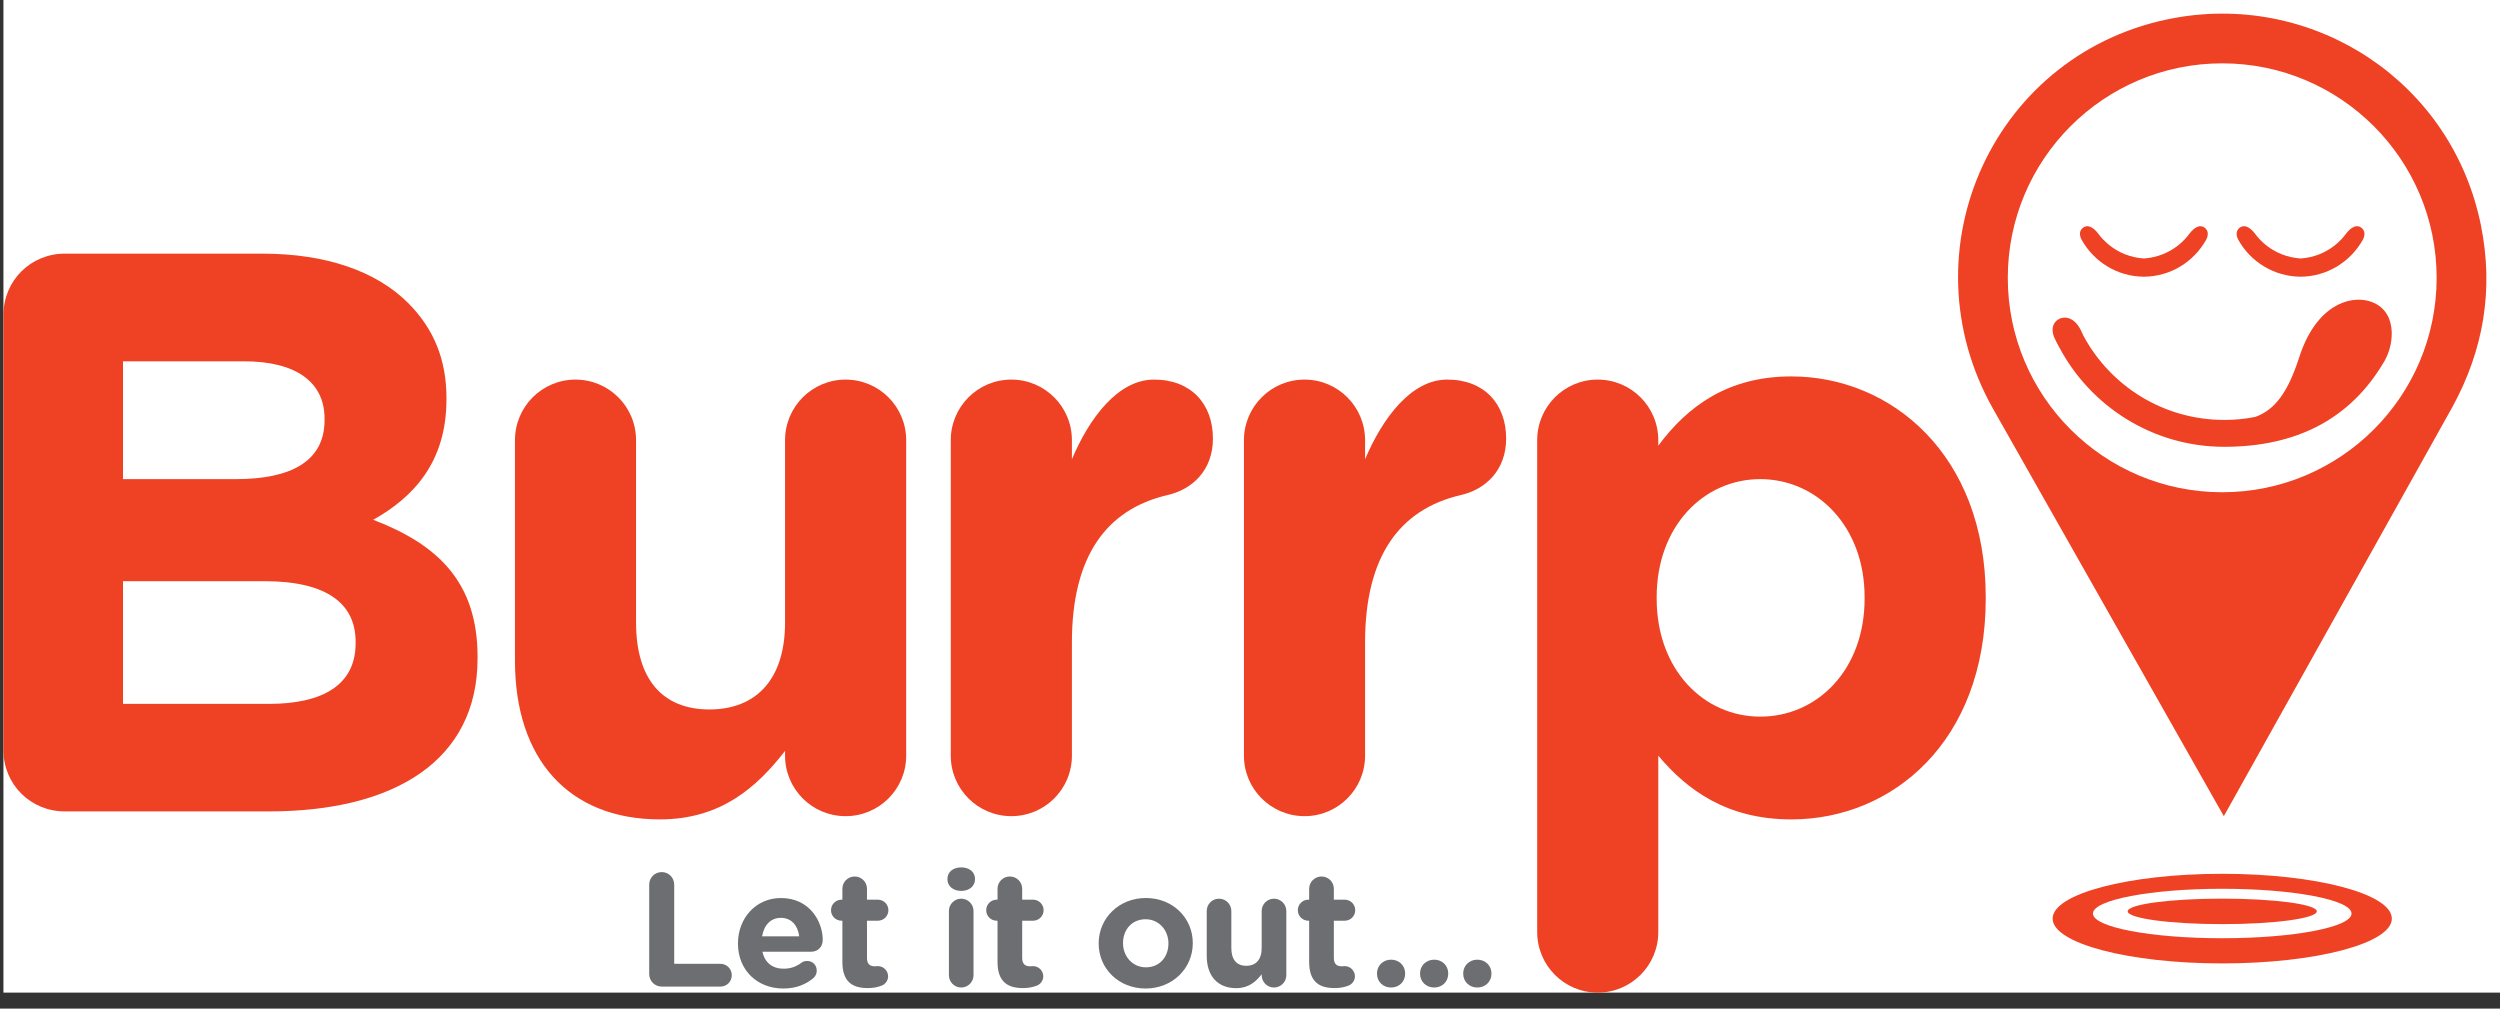 <?xml version="1.0" encoding="UTF-8"?>
<!-- Generator: Adobe Illustrator 16.0.0, SVG Export Plug-In . SVG Version: 6.00 Build 0)  -->
<!DOCTYPE svg PUBLIC "-//W3C//DTD SVG 1.1//EN" "http://www.w3.org/Graphics/SVG/1.1/DTD/svg11.dtd">
<svg version="1.1" id="Layer_1" xmlns="http://www.w3.org/2000/svg" xmlns:xlink="http://www.w3.org/1999/xlink" x="0px" y="0px" width="3222.479px" height="1300.043px" viewBox="0 0 3222.479 1300.043" enable-background="new 0 0 3222.479 1300.043" xml:space="preserve">
<rect x="0" y="0" width="3222.479" height="1300.043" fill="#333333" stroke="none"/>
<rect x="4.429" fill="#FFFFFF" width="3218.051" height="1279.467"/>
<path fill-rule="evenodd" clip-rule="evenodd" fill="#FFFFFF" d="M2851.183,1060.773  c-38.828-68.469-289.188-510.467-297.063-524.467c-58.953-103.934-63.875-224.861-13.617-331.83  c49.766-105.779,144.758-178.213,260.695-198.885c21-3.691,42.383-5.592,63.547-5.592c81.375,0,161.109,28.027,224.438,79.01  c64.75,51.967,109.539,126.164,126.109,208.633c16.898,84.807,3.992,167.385-38.664,245.383l-310.023,554.982L2851.183,1060.773z"/>
<path fill-rule="evenodd" clip-rule="evenodd" fill="#EF4123" d="M3198.011,291.047c-37.133-185.268-213.336-300.18-393.723-268.133  C2571.347,64.34,2452.62,321.59,2569.433,527.652c7.93,13.945,258.207,455.902,297.063,524.371l294.656-527.488  C3201.347,451.158,3214.472,373.311,3198.011,291.047"/>
<path fill-rule="evenodd" clip-rule="evenodd" fill="#FFFFFF" d="M3140.808,358.176c0,152.578-123.758,276.336-276.391,276.336  c-152.688,0-276.391-123.758-276.391-276.336c0-152.715,123.703-276.527,276.391-276.527  C3017.05,81.648,3140.808,205.461,3140.808,358.176"/>
<path fill="#EF4123" d="M2763.409,356.686c34.508-0.273,64.422-19.291,80.172-47.428c0,0,6.18-9.939-2.023-15.941  c-4.43-3.24-11.43-3.021-20.508,9.324c-2.57,3.527-21.164,28-57.641,30.557c-36.367-2.557-55.016-27.029-57.641-30.557  c-8.969-12.346-16.023-12.564-20.508-9.324c-8.148,6.002-1.914,15.941-1.914,15.941  C2699.097,337.395,2728.983,356.412,2763.409,356.686"/>
<path fill="#EF4123" d="M2965.479,356.686c34.289-0.273,64.203-19.291,80.063-47.428c0,0,6.125-9.939-2.023-15.941  c-4.484-3.24-11.539-3.021-20.617,9.324c-2.57,3.527-21.164,28-57.422,30.557c-36.531-2.557-55.125-27.029-57.641-30.557  c-9.078-12.346-16.242-12.564-20.617-9.324c-8.203,6.002-1.969,15.941-1.969,15.941  C2900.948,337.395,2930.972,356.412,2965.479,356.686"/>
<path fill="#EF4123" d="M3053.581,388.104c-25.211-7.219-68.359,5.346-89.961,72.639c-14.465,44.68-31.008,67.416-56.465,76.604  c-12.879,2.666-26.223,3.951-40.059,3.951c-78.641,0-147-43.887-181.727-108.814l-2.297-5.045  c-8.695-19.195-22.258-20.344-29.641-15.846c-9.68,5.797-8.039,15.846-6.453,20.891h-0.055l0.219,0.506l1.148,2.803  c1.641,3.664,3.555,7.355,5.523,10.801c40.25,76.809,120.695,129.336,213.281,129.336c92.75,0,162.969-35.697,206.5-110.592  C3087.05,442.148,3090.358,398.631,3053.581,388.104"/>
<path fill="#FFFFFF" d="M3103.675,1188.686c0,39.266-107.078,71.094-239.258,71.094s-239.313-31.828-239.313-71.094  c0-39.238,107.133-71.148,239.313-71.148S3103.675,1149.447,3103.675,1188.686"/>
<path fill="#EF4123" d="M3083.058,1184.092c0,31.828-97.891,57.75-218.641,57.75c-120.641,0-218.586-25.922-218.586-57.75  c0-31.938,97.945-57.777,218.586-57.777C2985.167,1126.314,3083.058,1152.154,3083.058,1184.092"/>
<path fill="#FFFFFF" d="M3031.104,1177.529c0,17.609-74.648,31.855-166.688,31.855c-91.984,0-166.633-14.246-166.633-31.855  s74.648-31.91,166.633-31.91C2956.456,1145.619,3031.104,1159.92,3031.104,1177.529"/>
<path fill="#EF4123" d="M2986.315,1174.686c0,9.078-54.523,16.516-121.898,16.516c-67.32,0-121.844-7.438-121.844-16.516  c0-9.023,54.523-16.352,121.844-16.352C2931.792,1158.334,2986.315,1165.662,2986.315,1174.686"/>
<path fill="#6D6E71" d="M836.827,1140.287c0-9.051,7.164-16.188,16.133-16.188c9.023,0,16.078,7.137,16.078,16.188v102.074h59.609  c8.148,0,14.602,6.535,14.602,14.629c0,8.285-6.453,14.711-14.602,14.711H852.96c-8.969,0-16.133-7.137-16.133-16.188V1140.287z"/>
<path fill="#6D6E71" d="M1009.749,1274.189c-33.688,0-58.516-23.652-58.516-57.941v-0.328c0-31.992,22.75-58.379,55.344-58.379  c37.457,0,53.918,30.707,53.918,54.004c0,9.16-6.453,15.203-14.82,15.203h-62.887c3.117,14.438,13.18,21.902,27.344,21.902  c8.801,0,16.129-2.652,22.637-7.465c2.297-1.695,4.32-2.516,7.711-2.516c7.164,0,12.305,5.441,12.305,12.496  c0,4.129-1.859,7.355-4.266,9.488C1038.784,1268.967,1026.042,1274.189,1009.749,1274.189 M1030.198,1206.896  c-1.859-14.219-10.227-23.789-23.621-23.789c-13.18,0-21.766,9.297-24.227,23.789H1030.198z"/>
<path fill="#6D6E71" d="M1085.815,1239.873v-53.074h-1.039c-7.547,0-13.617-6.043-13.617-13.535c0-7.547,6.07-13.59,13.617-13.59  h1.039v-14.027c0-8.805,7.055-15.859,15.859-15.859c8.75,0,15.859,7.055,15.859,15.859v14.027h14c7.547,0,13.617,6.043,13.617,13.59  c0,7.492-6.07,13.535-13.617,13.535h-14v47.879c0,7.328,3.117,10.883,10.281,10.883l3.719-0.246c7.109,0,13.234,5.852,13.234,13.207  c0,5.578-3.828,10.227-8.148,11.867c-5.852,2.297-11.266,3.227-18.211,3.227C1098.94,1273.615,1085.815,1265.74,1085.815,1239.873"/>
<path fill="#6D6E71" d="M1221.222,1132.904c0-9.242,7.766-14.848,17.719-14.848c10.117,0,17.828,5.605,17.828,14.848v0.41  c0,9.242-7.711,15.066-17.828,15.066c-9.953,0-17.719-5.824-17.719-15.066V1132.904z M1223.136,1174.303  c0-8.805,7.109-15.914,15.805-15.914c8.805,0,15.914,7.109,15.914,15.914v82.715c0,8.777-7.109,15.887-15.914,15.887  c-8.695,0-15.805-7.109-15.805-15.887V1174.303z"/>
<path fill="#6D6E71" d="M1285.808,1239.873v-53.074h-1.039c-7.547,0-13.563-6.043-13.563-13.535c0-7.547,6.016-13.59,13.563-13.59  h1.039v-14.027c0-8.805,7.109-15.859,15.859-15.859c8.805,0,15.914,7.055,15.914,15.859v14.027h14  c7.547,0,13.617,6.043,13.617,13.59c0,7.492-6.07,13.535-13.617,13.535h-14v47.879c0,7.328,3.227,10.883,10.227,10.883l3.773-0.246  c7.164,0,13.18,5.852,13.18,13.207c0,5.578-3.773,10.227-8.148,11.867c-5.852,2.297-11.32,3.227-18.156,3.227  C1299.042,1273.615,1285.808,1265.74,1285.808,1239.873"/>
<path fill="#6D6E71" d="M1416.183,1216.248v-0.355c0-32.184,25.922-58.379,60.867-58.379c34.672,0,60.43,25.73,60.43,57.941v0.438  c0,32.156-25.977,58.297-60.813,58.297C1441.94,1274.189,1416.183,1248.514,1416.183,1216.248 M1506.089,1216.248v-0.355  c0-16.516-11.867-30.98-29.422-30.98c-18.211,0-29.094,14-29.094,30.543v0.438c0,16.434,11.867,30.98,29.477,30.98  C1495.315,1246.873,1506.089,1232.846,1506.089,1216.248"/>
<path fill="#6D6E71" d="M1658.065,1257.018c0,8.723-7.164,15.887-15.914,15.887s-15.859-7.164-15.859-15.887v-1.23  c-7.328,9.461-16.68,17.938-32.813,17.938c-24.063,0-38.008-15.832-38.008-41.617v-57.805c0-8.805,7-15.914,15.805-15.914  s15.914,7.109,15.914,15.914v47.797c0,15.094,7.109,22.805,19.195,22.805c12.195,0,19.906-7.711,19.906-22.805v-47.797  c0-8.805,7.109-15.914,15.859-15.914s15.914,7.109,15.914,15.914V1257.018z"/>
<path fill="#6D6E71" d="M1687.487,1239.873v-53.074h-0.984c-7.602,0-13.617-6.043-13.617-13.535c0-7.547,6.016-13.59,13.617-13.59  h0.984v-14.027c0-8.805,7.164-15.859,15.969-15.859c8.695,0,15.859,7.055,15.859,15.859v14.027h14  c7.547,0,13.563,6.043,13.563,13.59c0,7.492-6.016,13.535-13.563,13.535h-14v47.879c0,7.328,3.117,10.883,10.227,10.883l3.773-0.246  c7.109,0,13.18,5.852,13.18,13.207c0,5.578-3.828,10.227-8.203,11.867c-5.852,2.297-11.266,3.227-18.156,3.227  C1700.722,1273.615,1687.487,1265.74,1687.487,1239.873"/>
<path fill="#6D6E71" d="M1793.089,1237.002c10.391,0,18.156,7.738,18.156,17.746v0.383c0,10.117-7.766,17.773-18.156,17.773  c-10.5,0-18.156-7.656-18.156-17.773v-0.383C1774.933,1244.74,1782.589,1237.002,1793.089,1237.002"/>
<path fill="#6D6E71" d="M1848.706,1237.002c10.391,0,18.047,7.738,18.047,17.746v0.383c0,10.117-7.656,17.773-18.047,17.773  c-10.5,0-18.266-7.656-18.266-17.773v-0.383C1830.44,1244.74,1838.206,1237.002,1848.706,1237.002"/>
<path fill="#6D6E71" d="M1904.214,1237.002c10.5,0,18.266,7.738,18.266,17.746v0.383c0,10.117-7.766,17.773-18.266,17.773  c-10.391,0-18.156-7.656-18.156-17.773v-0.383C1886.058,1244.74,1893.823,1237.002,1904.214,1237.002"/>
<path fill="#EF4123" d="M4.429,406.082c0-44.16,34.945-79.133,79.133-79.133h254.68c82.141,0,146.891,22.654,187.906,63.697  c32.922,32.936,49.328,72.912,49.328,122.227v2.037c0,81.211-43.094,126.369-94.445,155.094  c83.18,31.855,134.531,80.145,134.531,176.613v2.078c0,131.496-106.859,197.203-269.117,197.203H83.562  c-44.188,0-79.133-34.836-79.133-79.078V406.082z M304.39,617.586c69.781,0,113.969-22.531,113.969-75.934v-2.037  c0-47.236-36.969-73.896-103.742-73.896H158.538v151.867H304.39z M346.444,907.32c69.891,0,111.945-24.719,111.945-78.039v-2.16  c0-48.152-35.93-77.957-117.086-77.957H158.538V907.32H346.444z"/>
<path fill="#EF4123" d="M1168.065,974.039c0,43.148-34.945,77.984-78.039,77.984c-43.203,0-78.09-34.836-78.09-77.984v-6.125  c-35.875,46.129-82.141,88.266-161.273,88.266c-118.016,0-186.867-78.039-186.867-204.422V567.396  c0-43.176,34.891-78.094,77.984-78.094c43.203,0,78.094,34.918,78.094,78.094v235.088c0,73.992,34.918,112,94.5,112  c59.609,0,97.563-38.008,97.563-112V567.396c0-43.176,34.887-78.094,78.09-78.094c43.094,0,78.039,34.918,78.039,78.094V974.039z"/>
<path fill="#EF4123" d="M1225.542,567.383c0-43.176,34.945-78.094,78.039-78.094c43.203,0,78.094,34.918,78.094,78.094v24.609  c22.531-53.416,59.555-102.703,105.82-102.703c48.234,0,75.961,31.814,75.961,76.016c0,41.002-26.742,65.666-58.57,72.83  c-79.078,18.498-123.211,79.146-123.211,190.053v145.852c0,43.148-34.891,77.984-78.094,77.984  c-43.094,0-78.039-34.836-78.039-77.984V567.383z"/>
<path fill="#EF4123" d="M1603.433,567.383c0-43.176,34.945-78.094,78.148-78.094c43.039,0,77.984,34.918,77.984,78.094v24.609  c22.641-53.416,59.555-102.703,105.875-102.703c48.234,0,75.961,31.814,75.961,76.016c0,41.002-26.742,65.666-58.516,72.83  c-79.133,18.498-123.32,79.146-123.32,190.053v145.852c0,43.148-34.945,77.984-77.984,77.984c-43.203,0-78.148-34.836-78.148-77.984  V567.383z"/>
<path fill="#EF4123" d="M1981.433,567.383c0-43.176,34.891-78.094,77.984-78.094c43.203,0,78.094,34.918,78.094,78.094v7.109  c38.008-51.324,90.344-89.291,171.5-89.291c128.406,0,250.578,100.693,250.578,284.471v2.051  c0,183.777-120.148,284.484-250.578,284.484c-83.234,0-134.477-38.035-171.5-82.168v227.334c0,43.148-34.891,78.094-78.094,78.094  c-43.094,0-77.984-34.945-77.984-78.094V567.383z M2403.456,771.723v-2.051c0-91.383-61.578-152.086-134.477-152.086  c-72.953,0-133.547,60.703-133.547,152.086v2.051c0,91.41,60.594,152.004,133.547,152.004  C2341.878,923.727,2403.456,864.117,2403.456,771.723"/>
</svg>